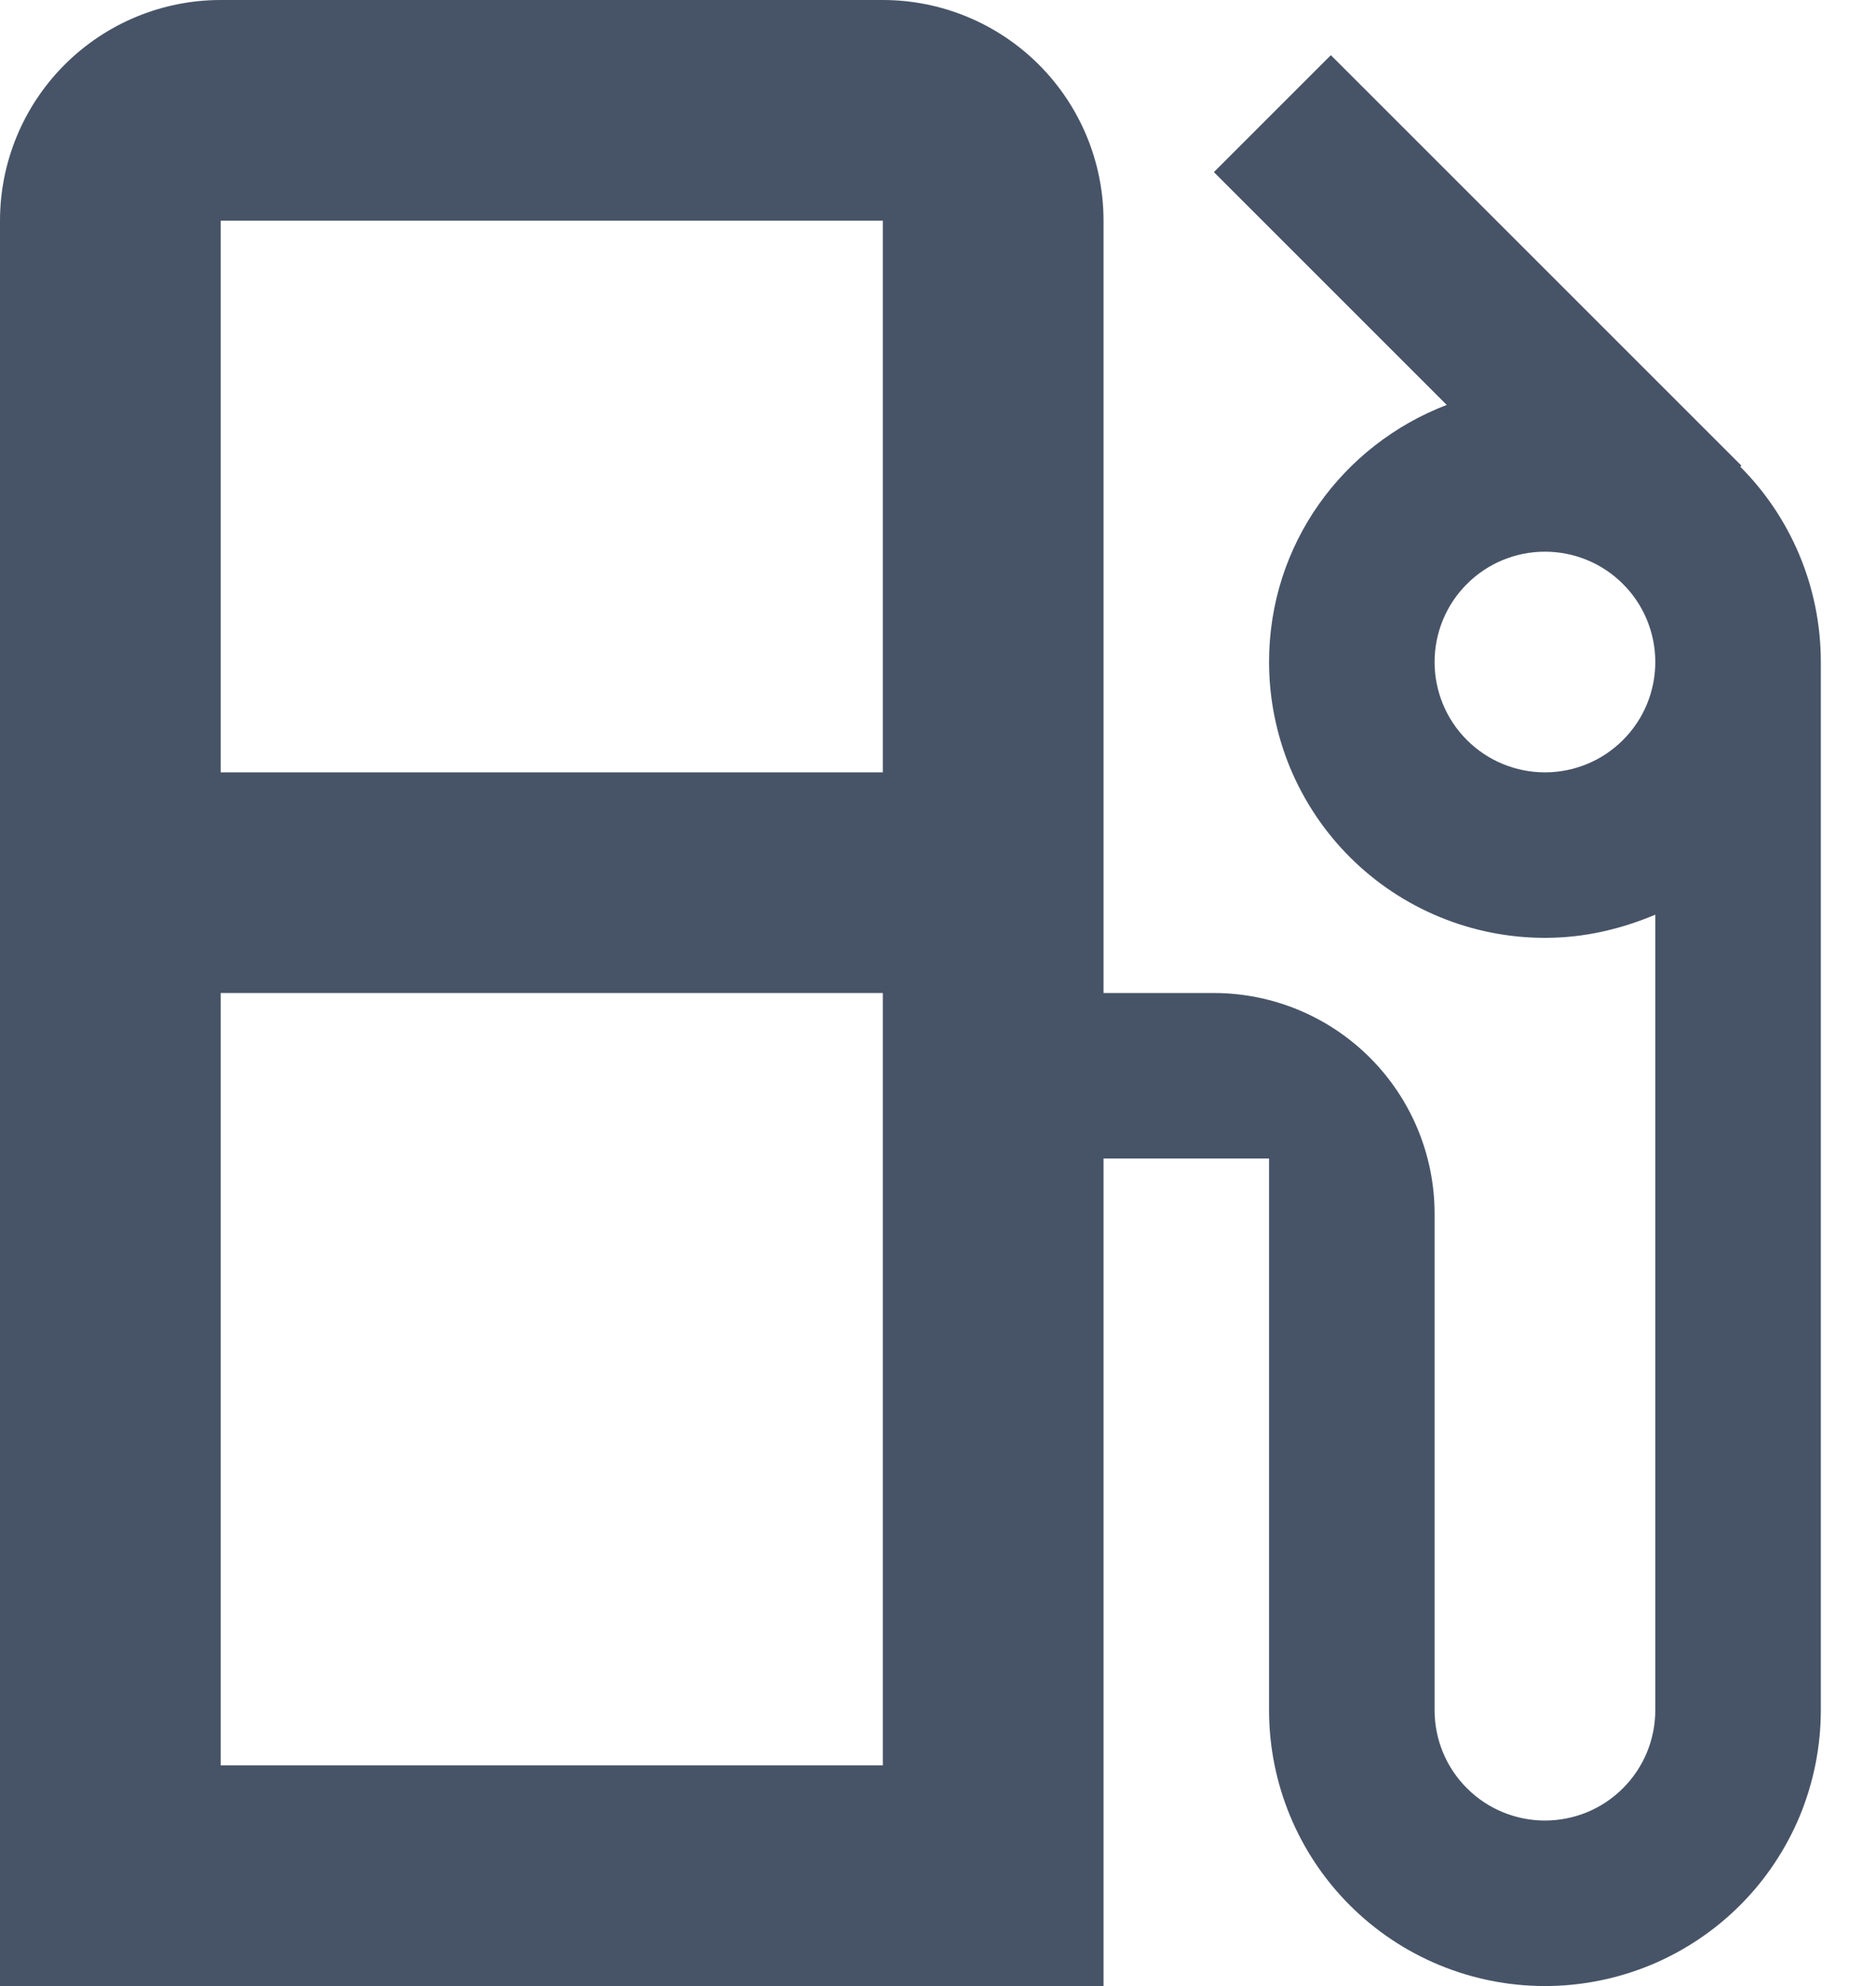 <svg width="17" height="18" viewBox="0 0 17 18" fill="none" xmlns="http://www.w3.org/2000/svg">
<path d="M15.77 4.23L15.78 4.22L12.06 0.5L11 1.56L13.11 3.67C12.17 4.03 11.5 4.93 11.5 6C11.5 6.328 11.565 6.653 11.69 6.957C11.816 7.26 12 7.536 12.232 7.768C12.701 8.237 13.337 8.5 14 8.5C14.36 8.5 14.69 8.42 15 8.29V15.5C15 15.765 14.895 16.02 14.707 16.207C14.52 16.395 14.265 16.5 14 16.5C13.735 16.5 13.48 16.395 13.293 16.207C13.105 16.02 13 15.765 13 15.5V11C13 10.47 12.789 9.961 12.414 9.586C12.039 9.211 11.53 9 11 9H10V2C10 1.47 9.789 0.961 9.414 0.586C9.039 0.211 8.53 0 8 0H2C1.47 0 0.961 0.211 0.586 0.586C0.211 0.961 0 1.47 0 2V18H10V10.5H11.5V15.5C11.5 16.163 11.763 16.799 12.232 17.268C12.701 17.737 13.337 18 14 18C14.328 18 14.653 17.935 14.957 17.81C15.26 17.684 15.536 17.5 15.768 17.268C16 17.036 16.184 16.76 16.31 16.457C16.435 16.153 16.5 15.828 16.5 15.5V6C16.5 5.31 16.22 4.68 15.77 4.23ZM8 10.5V16H2V9H8V10.5ZM8 7H2V2H8V7ZM14 7C13.735 7 13.48 6.895 13.293 6.707C13.105 6.52 13 6.265 13 6C13 5.735 13.105 5.48 13.293 5.293C13.48 5.105 13.735 5 14 5C14.265 5 14.52 5.105 14.707 5.293C14.895 5.48 15 5.735 15 6C15 6.265 14.895 6.52 14.707 6.707C14.52 6.895 14.265 7 14 7Z" fill="#475467"/>
</svg>
